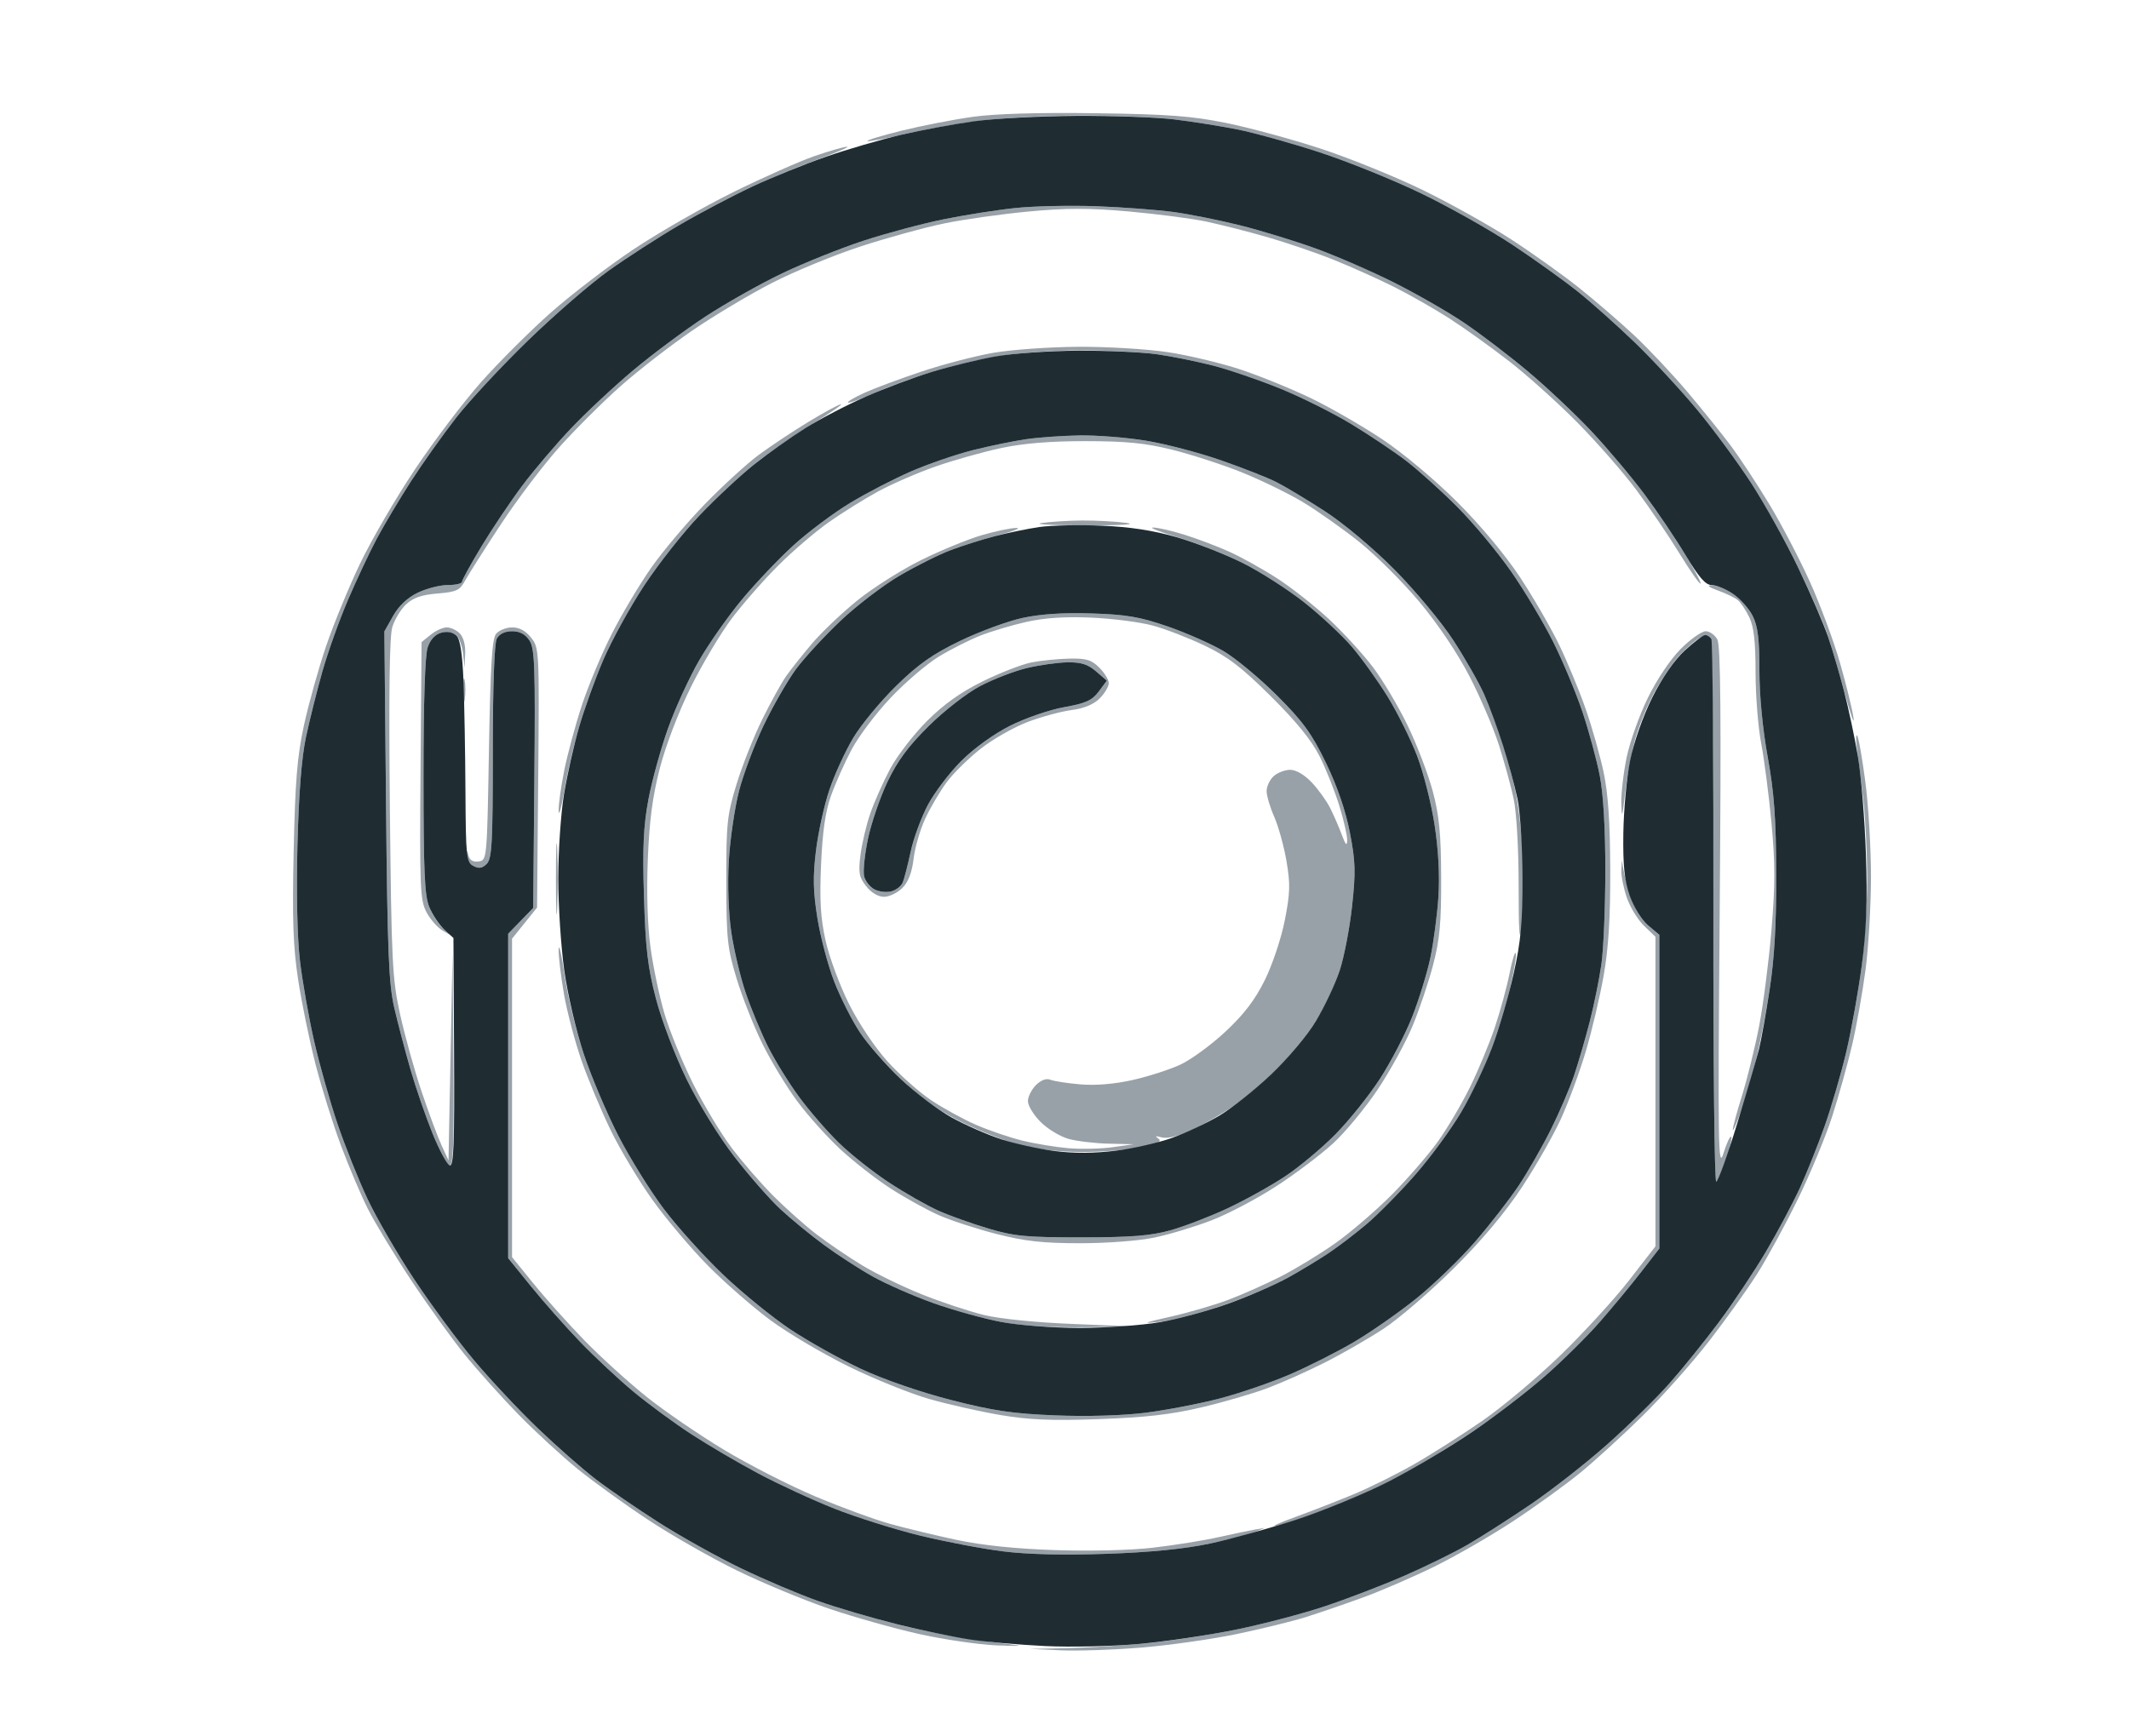 <svg xmlns="http://www.w3.org/2000/svg" width="553" height="451" viewBox="0 0 553 451" version="1.1"><path d="M 252.499 30.376 C 247.548 31.079, 239.316 32.686, 234.205 33.949 C 229.094 35.212, 225.090 36.423, 225.306 36.640 C 225.523 36.856, 229.644 36.097, 234.464 34.952 C 239.284 33.808, 248.014 32.234, 253.864 31.455 C 259.714 30.676, 271.712 30.030, 280.526 30.020 C 289.341 30.009, 300.366 30.461, 305.026 31.024 C 309.687 31.588, 317.074 32.760, 321.442 33.629 C 325.810 34.499, 335.369 37.159, 342.684 39.542 C 349.999 41.925, 361.950 46.761, 369.242 50.289 C 376.534 53.817, 387.225 59.846, 393 63.686 C 398.775 67.527, 406.425 73.019, 410 75.891 C 413.575 78.764, 420.211 84.698, 424.746 89.079 C 429.282 93.460, 436.453 101.197, 440.681 106.272 C 444.910 111.348, 451.287 119.990, 454.852 125.479 C 458.418 130.967, 463.925 140.867, 467.092 147.479 C 470.258 154.090, 473.618 161.750, 474.558 164.500 C 475.498 167.250, 477.559 174.225, 479.138 180 C 480.717 185.775, 481.753 188.700, 481.441 186.500 C 481.129 184.300, 479.557 177.894, 477.948 172.265 C 476.338 166.636, 472.813 157.137, 470.114 151.155 C 467.415 145.174, 462.643 136.055, 459.509 130.890 C 456.375 125.726, 451.971 119.025, 449.721 116 C 447.472 112.975, 442.403 106.674, 438.458 101.998 C 434.513 97.322, 428.225 90.633, 424.485 87.135 C 420.745 83.636, 414.268 78.051, 410.092 74.724 C 405.917 71.396, 398 65.751, 392.500 62.178 C 387 58.605, 376.690 52.848, 369.588 49.385 C 362.486 45.922, 350.545 41.079, 343.052 38.622 C 335.559 36.165, 324.494 33.159, 318.464 31.941 C 309.465 30.125, 303.378 29.672, 284.500 29.414 C 269.532 29.209, 258.357 29.545, 252.499 30.376 M 211.500 40.575 C 207.650 41.909, 198.200 46.107, 190.500 49.904 C 182.800 53.701, 171.100 60.411, 164.500 64.815 C 157.900 69.219, 148.147 76.698, 142.827 81.434 C 137.507 86.171, 129.468 94.198, 124.964 99.273 C 120.460 104.348, 112.751 114.516, 107.834 121.869 C 102.916 129.221, 96.490 140.246, 93.554 146.369 C 90.617 152.491, 86.614 162.225, 84.659 168 C 82.703 173.775, 80.127 183, 78.935 188.500 C 77.198 196.509, 76.669 203.005, 76.278 221.121 C 75.890 239.121, 76.130 245.965, 77.456 254.621 C 78.373 260.605, 80.405 270.475, 81.972 276.555 C 83.539 282.635, 86.493 292.085, 88.535 297.555 C 90.578 303.025, 93.718 310.425, 95.513 314 C 97.308 317.575, 102.352 325.900, 106.721 332.500 C 111.090 339.100, 117.409 347.875, 120.763 352 C 124.117 356.125, 130.381 363.105, 134.681 367.510 C 138.981 371.916, 145.875 378.263, 150 381.616 C 154.125 384.968, 162.450 390.974, 168.500 394.962 C 174.550 398.951, 184.900 404.846, 191.500 408.063 C 198.100 411.280, 208.743 415.699, 215.152 417.884 C 221.560 420.068, 232.080 423.039, 238.529 424.485 C 244.979 425.932, 254.135 427.280, 258.878 427.480 C 263.620 427.681, 265.925 427.654, 264 427.420 C 262.075 427.187, 256.900 426.517, 252.500 425.932 C 248.100 425.347, 239.325 423.579, 233 422.004 C 226.675 420.429, 217.450 417.711, 212.500 415.964 C 207.550 414.217, 198.550 410.399, 192.500 407.481 C 186.450 404.563, 176.879 399.230, 171.230 395.631 C 165.582 392.032, 158.157 386.938, 154.730 384.312 C 151.304 381.686, 144.508 375.704, 139.628 371.019 C 134.749 366.333, 127.356 358.452, 123.200 353.504 C 119.044 348.556, 112.056 339.106, 107.672 332.504 C 103.287 325.902, 97.793 316.450, 95.463 311.500 C 93.134 306.550, 89.625 297.775, 87.666 292 C 85.708 286.225, 82.973 276.542, 81.589 270.482 C 80.206 264.421, 78.551 255.036, 77.913 249.624 C 77.201 243.590, 76.949 231.995, 77.260 219.643 C 77.598 206.231, 78.337 196.827, 79.474 191.500 C 80.412 187.100, 82.324 179.450, 83.723 174.500 C 85.121 169.550, 88.091 161.225, 90.323 156 C 92.555 150.775, 95.938 143.575, 97.840 140 C 99.743 136.425, 103.765 129.675, 106.777 125 C 109.790 120.325, 115.065 112.900, 118.499 108.500 C 121.934 104.100, 130.314 95.094, 137.122 88.486 C 143.930 81.879, 153.325 73.733, 158 70.384 C 162.675 67.036, 170.912 61.714, 176.304 58.558 C 181.697 55.402, 190.022 50.982, 194.804 48.736 C 199.587 46.491, 207.550 43.179, 212.500 41.377 C 217.450 39.574, 220.825 38.111, 220 38.124 C 219.175 38.138, 215.350 39.240, 211.500 40.575 M 263.768 54.043 C 258.966 54.544, 250.528 55.874, 245.017 56.997 C 239.506 58.120, 230.167 60.621, 224.263 62.555 C 218.358 64.489, 208.875 68.294, 203.189 71.010 C 197.502 73.727, 188.496 78.803, 183.175 82.290 C 177.854 85.778, 169.450 92.031, 164.500 96.186 C 159.550 100.341, 152.284 107.126, 148.354 111.264 C 144.423 115.402, 138.726 122.098, 135.694 126.144 C 132.662 130.190, 127.890 137.287, 125.091 141.915 C 122.291 146.543, 120 150.706, 120 151.165 C 120 151.624, 118.342 152, 116.316 152 C 114.289 152, 110.772 152.900, 108.500 154 C 105.816 155.299, 103.575 157.411, 102.105 160.028 L 99.841 164.055 100.273 209.278 C 100.638 247.337, 100.977 255.666, 102.417 261.859 C 103.358 265.907, 105.252 273.107, 106.626 277.859 C 108 282.612, 110.565 290.065, 112.326 294.421 C 114.087 298.778, 116.084 302.528, 116.764 302.755 C 117.729 303.076, 117.951 297.069, 117.775 275.333 L 117.549 247.500 117.025 274.500 L 116.500 301.500 114.667 297.500 C 113.659 295.300, 111.322 289, 109.474 283.500 C 107.627 278, 105.126 269, 103.918 263.500 C 101.891 254.278, 101.685 250.119, 101.269 210.027 C 100.963 180.651, 101.165 165.391, 101.892 162.967 C 102.483 160.994, 104.095 158.319, 105.475 157.023 C 107.305 155.304, 109.509 154.539, 113.616 154.199 C 118.618 153.784, 119.428 153.399, 120.873 150.748 C 121.768 149.106, 125.947 142.529, 130.161 136.132 C 134.374 129.734, 141.221 120.709, 145.376 116.075 C 149.532 111.442, 156.659 104.345, 161.216 100.305 C 165.772 96.265, 174.103 89.802, 179.729 85.944 C 185.355 82.085, 194.733 76.480, 200.569 73.488 C 206.405 70.495, 216.797 66.220, 223.663 63.986 C 230.529 61.752, 240.285 59.073, 245.342 58.033 C 250.399 56.992, 260.230 55.605, 267.189 54.951 C 276.917 54.037, 282.910 54.033, 293.113 54.935 C 300.412 55.580, 309.471 56.758, 313.244 57.551 C 317.017 58.345, 324.212 60.176, 329.232 61.620 C 334.252 63.065, 342.059 65.738, 346.580 67.560 C 351.101 69.383, 358.108 72.535, 362.150 74.564 C 366.193 76.593, 372.650 80.279, 376.500 82.754 C 380.350 85.230, 387.325 90.225, 392 93.854 C 396.675 97.483, 404.651 104.651, 409.724 109.783 C 414.797 114.915, 421.694 122.800, 425.049 127.307 C 428.404 131.813, 433.432 139.221, 436.222 143.770 C 439.012 148.318, 441.485 151.849, 441.718 151.616 C 441.950 151.383, 439.867 147.525, 437.087 143.043 C 434.307 138.562, 429.492 131.518, 426.386 127.391 C 423.280 123.265, 417.361 116.297, 413.232 111.909 C 409.103 107.520, 401.742 100.587, 396.875 96.503 C 392.007 92.419, 384.554 86.736, 380.313 83.874 C 376.072 81.012, 367.820 76.279, 361.975 73.355 C 356.130 70.431, 346.992 66.463, 341.669 64.536 C 336.346 62.609, 327.605 59.930, 322.245 58.584 C 316.885 57.237, 309.043 55.663, 304.817 55.087 C 300.592 54.510, 291.592 53.835, 284.817 53.585 C 278.043 53.336, 268.571 53.542, 263.768 54.043 M 258 91.667 C 253.325 92.481, 245 94.652, 239.500 96.490 C 234 98.328, 227.325 100.808, 224.667 102 C 222.009 103.192, 220.025 104.358, 220.259 104.592 C 220.493 104.826, 223.568 103.711, 227.092 102.115 C 230.616 100.518, 237.325 98.054, 242 96.639 C 246.675 95.223, 254.496 93.376, 259.381 92.533 C 264.266 91.690, 273.941 91.009, 280.881 91.020 C 287.821 91.031, 296.650 91.487, 300.500 92.035 C 304.350 92.582, 310.903 93.905, 315.063 94.974 C 319.223 96.042, 327.098 98.739, 332.563 100.967 C 338.028 103.194, 346.325 107.337, 351 110.174 C 355.675 113.010, 362.068 117.292, 365.207 119.690 C 368.345 122.088, 374.332 127.480, 378.510 131.671 C 382.688 135.863, 388.961 143.389, 392.451 148.396 C 395.940 153.403, 400.862 161.625, 403.388 166.666 C 405.915 171.707, 409.366 179.963, 411.057 185.012 C 412.749 190.061, 414.778 197.564, 415.567 201.684 C 416.471 206.413, 416.993 215.506, 416.980 226.338 C 416.969 235.777, 416.513 246.650, 415.965 250.500 C 415.418 254.350, 414.047 261.089, 412.920 265.475 C 411.792 269.862, 409.960 276.151, 408.848 279.451 C 407.736 282.751, 405.025 289.062, 402.823 293.476 C 400.621 297.889, 396.875 304.425, 394.499 308 C 392.122 311.575, 387 318.171, 383.116 322.658 C 379.233 327.144, 372.330 333.801, 367.777 337.450 C 363.225 341.099, 355.961 346.163, 351.635 348.705 C 347.309 351.246, 339.812 355.032, 334.975 357.117 C 330.138 359.202, 321.929 362.013, 316.732 363.364 C 311.536 364.715, 302.900 366.371, 297.541 367.046 C 291.652 367.787, 282.398 368.058, 274.149 367.730 C 263.049 367.290, 257.979 366.542, 247 363.727 C 239.035 361.684, 229.453 358.371, 223.629 355.644 C 218.200 353.103, 209.965 348.499, 205.328 345.415 C 200.692 342.330, 192.842 335.945, 187.884 331.227 C 182.926 326.509, 175.964 318.791, 172.411 314.075 C 168.859 309.359, 163.531 300.775, 160.571 295 C 157.611 289.225, 153.585 279.694, 151.623 273.820 C 149.662 267.946, 147.418 258.721, 146.637 253.320 C 145.856 247.919, 145.168 244.904, 145.108 246.619 C 145.049 248.334, 145.667 253.564, 146.483 258.240 C 147.298 262.916, 149.363 270.738, 151.072 275.621 C 152.781 280.505, 156.181 288.618, 158.630 293.651 C 161.078 298.684, 165.976 306.849, 169.515 311.796 C 173.053 316.742, 179.547 324.432, 183.946 328.884 C 188.344 333.336, 195.669 339.722, 200.222 343.075 C 204.775 346.427, 213.900 351.817, 220.500 355.052 C 227.100 358.287, 236.479 362.071, 241.341 363.461 C 246.204 364.851, 254.511 366.726, 259.802 367.628 C 267.229 368.894, 273.075 369.138, 285.460 368.700 C 297.445 368.276, 304.154 367.509, 312 365.664 C 317.775 364.306, 325.545 362.044, 329.267 360.636 C 332.989 359.228, 339.650 356.253, 344.070 354.025 C 348.489 351.797, 355.344 347.858, 359.302 345.272 C 363.261 342.687, 371.492 335.605, 377.594 329.536 C 384.900 322.269, 390.947 315.075, 395.301 308.470 C 398.938 302.954, 403.517 294.921, 405.477 290.620 C 407.437 286.319, 410.330 278.458, 411.907 273.150 C 413.483 267.843, 415.569 259, 416.542 253.500 C 417.807 246.348, 418.295 238.516, 418.256 226 C 418.217 213.705, 417.708 206.170, 416.543 200.666 C 415.630 196.357, 413.525 188.932, 411.864 184.166 C 410.203 179.400, 407.102 171.900, 404.972 167.500 C 402.843 163.100, 398.286 155.225, 394.845 150 C 391.082 144.285, 384.587 136.501, 378.545 130.465 C 372.805 124.730, 364.485 117.751, 359.132 114.179 C 353.979 110.742, 345.654 105.941, 340.632 103.510 C 335.609 101.078, 327.362 97.712, 322.303 96.028 C 317.245 94.345, 308.695 92.302, 303.303 91.489 C 297.912 90.677, 287.425 90.051, 280 90.099 C 272.575 90.147, 262.675 90.853, 258 91.667 M 210 109.598 C 205.875 112.102, 200.025 115.991, 197 118.240 C 193.975 120.488, 187.740 126.192, 183.144 130.914 C 178.548 135.636, 172.309 143.017, 169.279 147.315 C 166.249 151.614, 161.610 159.374, 158.969 164.560 C 156.329 169.747, 152.802 178.155, 151.132 183.245 C 149.462 188.335, 147.399 195.969, 146.548 200.208 C 145.697 204.447, 145.046 209.172, 145.102 210.708 C 145.158 212.244, 145.812 209.900, 146.555 205.500 C 147.299 201.100, 149.041 193.599, 150.426 188.830 C 151.811 184.062, 154.673 176.151, 156.786 171.251 C 158.899 166.350, 163.614 157.783, 167.264 152.211 C 170.915 146.640, 177.411 138.399, 181.701 133.899 C 185.990 129.398, 192.425 123.387, 196 120.541 C 199.575 117.695, 206.306 113.034, 210.958 110.183 C 215.610 107.332, 218.985 105.010, 218.458 105.022 C 217.931 105.034, 214.125 107.093, 210 109.598 M 266.500 114.116 C 263.200 114.595, 256.960 115.882, 252.634 116.975 C 248.308 118.068, 241.150 120.527, 236.727 122.439 C 232.304 124.351, 225.146 128.055, 220.821 130.670 C 216.495 133.285, 209.851 138.258, 206.057 141.722 C 202.262 145.185, 196.261 151.502, 192.721 155.759 C 189.181 160.017, 184.188 167.122, 181.624 171.549 C 179.061 175.976, 175.420 183.917, 173.534 189.195 C 171.647 194.473, 169.354 202.776, 168.437 207.646 C 167.138 214.548, 166.881 220.138, 167.272 233 C 167.680 246.469, 168.253 251.337, 170.390 259.500 C 171.865 265.134, 175.367 274.317, 178.412 280.532 C 181.483 286.803, 186.815 295.436, 190.763 300.532 C 194.585 305.465, 199.941 311.575, 202.665 314.112 C 205.389 316.648, 210.486 320.834, 213.990 323.414 C 217.495 325.994, 223.214 329.700, 226.701 331.649 C 230.187 333.599, 237.241 336.696, 242.377 338.531 C 247.512 340.367, 255.428 342.573, 259.968 343.434 C 265.354 344.456, 272.959 344.939, 281.860 344.824 L 295.500 344.649 279 343.991 C 269.084 343.596, 259.721 342.655, 255.536 341.632 C 251.705 340.695, 244.505 338.305, 239.536 336.319 C 234.566 334.333, 227.575 330.937, 224 328.773 C 220.425 326.608, 215.057 322.962, 212.072 320.669 C 209.086 318.376, 204.034 313.878, 200.844 310.674 C 197.655 307.469, 192.780 301.844, 190.012 298.174 C 187.244 294.503, 182.737 287, 179.997 281.500 C 177.258 276, 173.940 267.885, 172.625 263.466 C 171.311 259.047, 169.669 251.291, 168.977 246.229 C 168.187 240.449, 167.924 231.905, 168.270 223.262 C 168.677 213.089, 169.497 206.892, 171.414 199.500 C 172.936 193.632, 176.258 184.955, 179.455 178.500 C 182.450 172.450, 187.286 164.360, 190.201 160.522 C 193.115 156.684, 198.534 150.522, 202.242 146.828 C 205.950 143.135, 211.800 138.127, 215.242 135.699 C 218.684 133.272, 224.425 129.686, 228 127.731 C 231.575 125.775, 238.325 122.838, 243 121.204 C 247.675 119.570, 255.325 117.417, 260 116.419 C 265.842 115.173, 272.722 114.609, 282 114.615 C 292.556 114.622, 297.450 115.107, 304.445 116.840 C 309.364 118.058, 317.448 120.679, 322.409 122.663 C 327.369 124.648, 334.523 128.123, 338.307 130.386 C 342.091 132.649, 348.734 137.336, 353.069 140.801 C 357.405 144.267, 364.469 151.316, 368.767 156.466 C 373.461 162.089, 378.616 169.757, 381.673 175.664 C 384.472 181.074, 387.912 189.100, 389.317 193.500 C 390.723 197.900, 392.452 204.200, 393.160 207.500 C 393.914 211.009, 394.452 220.349, 394.458 230 C 394.465 242.718, 394.662 245.239, 395.316 241 C 395.783 237.975, 395.935 230.325, 395.655 224 C 395.375 217.675, 394.460 209.350, 393.621 205.500 C 392.782 201.650, 391.148 195.643, 389.991 192.151 C 388.834 188.659, 386.805 183.354, 385.482 180.363 C 384.159 177.371, 380.554 171.054, 377.470 166.324 C 374.387 161.593, 367.508 153.337, 362.182 147.976 C 356.534 142.290, 348.958 135.942, 344 132.740 C 339.325 129.721, 333.684 126.334, 331.465 125.215 C 329.245 124.095, 322.761 121.554, 317.056 119.568 C 311.351 117.582, 302.592 115.294, 297.592 114.483 C 292.591 113.672, 284.900 113.061, 280.500 113.126 C 276.100 113.191, 269.800 113.636, 266.500 114.116 M 270.500 135.892 C 268.300 136.226, 273.475 136.501, 282 136.502 C 291.456 136.503, 295.550 136.245, 292.500 135.840 C 289.750 135.474, 284.575 135.200, 281 135.230 C 277.425 135.259, 272.700 135.557, 270.500 135.892 M 255 139.050 C 251.425 140.093, 244.344 143, 239.264 145.510 C 234.184 148.020, 226.759 152.713, 222.764 155.938 C 218.769 159.163, 213.455 164.209, 210.955 167.151 C 208.456 170.093, 205.407 173.935, 204.181 175.688 C 202.955 177.442, 200.161 182.503, 197.973 186.935 C 195.784 191.367, 192.786 198.932, 191.311 203.746 C 188.857 211.755, 188.631 213.905, 188.652 229 C 188.674 243.962, 188.924 246.316, 191.335 254.254 C 192.797 259.068, 195.806 266.678, 198.022 271.165 C 200.238 275.652, 204.310 282.372, 207.072 286.098 C 209.835 289.824, 214.886 295.457, 218.297 298.616 C 221.709 301.776, 227.552 306.336, 231.282 308.750 C 235.012 311.164, 240.637 314.282, 243.782 315.679 C 246.927 317.077, 253.720 319.296, 258.878 320.610 C 266.265 322.492, 270.870 323, 280.563 323 C 287.610 323, 295.886 322.365, 299.927 321.515 C 303.809 320.699, 310.476 318.683, 314.743 317.037 C 319.009 315.390, 326.550 311.414, 331.500 308.201 C 336.450 304.988, 343.091 299.979, 346.258 297.071 C 349.426 294.163, 354.634 287.871, 357.834 283.088 C 361.033 278.305, 365.098 270.915, 366.867 266.665 C 368.636 262.415, 371.053 255.239, 372.237 250.719 C 373.983 244.054, 374.379 239.759, 374.335 228 C 374.291 216.454, 373.842 211.870, 372.134 205.500 C 370.955 201.100, 368.030 193.450, 365.636 188.500 C 363.242 183.550, 359.197 176.741, 356.646 173.369 C 354.096 169.997, 348.998 164.421, 345.316 160.977 C 341.635 157.533, 335.543 152.724, 331.779 150.289 C 328.015 147.854, 322.363 144.707, 319.218 143.297 C 316.073 141.886, 310.800 139.895, 307.500 138.873 C 304.200 137.851, 300.600 137.036, 299.500 137.061 C 298.400 137.086, 301.325 138.235, 306 139.614 C 310.675 140.994, 318.223 143.983, 322.773 146.256 C 327.323 148.530, 334.532 153.146, 338.791 156.514 C 343.051 159.882, 348.623 165.082, 351.174 168.069 C 353.725 171.056, 357.886 176.866, 360.422 180.980 C 362.957 185.094, 366.391 191.983, 368.051 196.289 C 369.712 200.595, 371.773 208.704, 372.631 214.309 C 373.642 220.912, 373.990 227.518, 373.619 233.073 C 373.304 237.788, 372.364 244.891, 371.530 248.857 C 370.696 252.823, 368.560 259.744, 366.785 264.238 C 365.009 268.732, 361.240 275.969, 358.409 280.321 C 355.579 284.672, 350.391 291.144, 346.881 294.702 C 343.372 298.261, 337.490 303.175, 333.811 305.622 C 330.132 308.070, 323.382 311.820, 318.811 313.955 C 314.240 316.090, 307.575 318.654, 304 319.652 C 298.939 321.064, 293.846 321.469, 281 321.481 C 266.676 321.494, 263.480 321.194, 256.767 319.201 C 252.514 317.938, 246.664 315.848, 243.767 314.556 C 240.870 313.264, 235.101 309.977, 230.947 307.252 C 226.793 304.527, 220.910 299.868, 217.873 296.899 C 214.836 293.930, 210.198 288.575, 207.567 285 C 204.936 281.425, 201.315 275.575, 199.522 272 C 197.729 268.425, 195.112 262.125, 193.706 258 C 192.301 253.875, 190.604 246.708, 189.935 242.074 C 189.212 237.067, 188.959 229.562, 189.312 223.574 C 189.638 218.033, 190.829 209.900, 191.958 205.500 C 193.087 201.100, 196.004 193.358, 198.440 188.295 C 200.877 183.233, 204.635 176.708, 206.792 173.795 C 208.949 170.883, 214.127 165.264, 218.298 161.309 C 222.469 157.354, 229.396 152.059, 233.691 149.542 C 237.986 147.025, 243.975 144.032, 247 142.891 C 250.025 141.750, 255.650 139.997, 259.500 138.994 C 263.350 137.992, 265.375 137.167, 264 137.162 C 262.625 137.157, 258.575 138.006, 255 139.050 M 446.259 153.429 C 448.327 154.167, 450.648 155.293, 451.417 155.931 C 452.186 156.570, 453.532 158.602, 454.408 160.447 C 455.560 162.875, 456 166.801, 456 174.651 C 456 180.618, 456.653 188.911, 457.451 193.081 C 458.249 197.250, 459.457 206.587, 460.135 213.829 C 461.116 224.302, 461.113 230.013, 460.120 241.748 C 459.434 249.861, 458.004 261, 456.942 266.500 C 455.881 272, 453.891 280.100, 452.521 284.500 C 451.151 288.900, 450.056 292.950, 450.088 293.500 C 450.120 294.050, 451.028 292.025, 452.107 289 C 453.185 285.975, 454.926 280.125, 455.976 276 C 457.026 271.875, 458.683 263.325, 459.658 257 C 460.904 248.917, 461.411 240.003, 461.366 227 C 461.316 212.624, 460.822 205.858, 459.151 196.651 C 457.827 189.360, 456.999 180.704, 456.998 174.151 C 456.997 166.007, 456.585 162.681, 455.248 160.020 C 454.287 158.106, 451.971 155.518, 450.102 154.270 C 448.233 153.021, 445.758 152.020, 444.602 152.044 C 443.228 152.073, 443.802 152.552, 446.259 153.429 M 265.500 160.570 C 261.650 161.416, 254.373 164.102, 249.328 166.539 C 242.208 169.978, 238.500 172.594, 232.752 178.234 C 228.679 182.230, 223.675 188.291, 221.630 191.702 C 219.586 195.113, 216.807 201.156, 215.455 205.131 C 214.103 209.106, 212.524 216.253, 211.945 221.014 C 211.119 227.805, 211.202 231.590, 212.329 238.585 C 213.119 243.488, 215.086 250.900, 216.700 255.056 C 218.314 259.211, 221.330 265.164, 223.401 268.285 C 225.472 271.405, 230.493 277.065, 234.559 280.862 C 239.662 285.627, 244.513 289.004, 250.226 291.766 C 254.776 293.966, 261.425 296.556, 265 297.521 C 269.003 298.601, 275.149 299.284, 281 299.297 C 286.225 299.310, 293.153 298.753, 296.395 298.059 C 300.706 297.137, 301.916 296.539, 300.895 295.833 C 299.893 295.141, 300.137 295.048, 301.758 295.504 C 303.183 295.905, 306.011 295.226, 309.426 293.663 C 312.402 292.300, 317.461 289.384, 320.668 287.182 C 323.876 284.980, 329.250 280.326, 332.612 276.839 C 335.974 273.353, 340.335 267.800, 342.304 264.500 C 344.273 261.200, 346.821 255.671, 347.965 252.212 C 349.110 248.754, 350.559 241.231, 351.186 235.493 C 352.164 226.531, 352.084 223.824, 350.618 216.281 C 349.511 210.587, 347.331 204.236, 344.416 198.215 C 340.723 190.585, 338.458 187.467, 331.703 180.715 C 327.183 176.197, 320.906 170.986, 317.754 169.135 C 314.602 167.284, 308.080 164.409, 303.261 162.745 C 296.046 160.255, 292.559 159.661, 283.500 159.377 C 276.114 159.146, 270.200 159.538, 265.500 160.570 M 266.667 161.562 C 262.908 162.405, 257.508 164.010, 254.667 165.129 C 251.825 166.248, 246.975 168.697, 243.888 170.570 C 240.801 172.444, 235.176 177.248, 231.388 181.245 C 227.600 185.242, 223.017 191.311, 221.205 194.731 C 219.393 198.151, 216.984 203.548, 215.854 206.725 C 214.396 210.819, 213.644 216.028, 213.269 224.617 C 212.862 233.938, 213.135 238.511, 214.452 244.430 C 215.394 248.662, 218.123 256.038, 220.517 260.820 C 223.038 265.855, 227.268 272.165, 230.565 275.809 C 233.698 279.270, 238.789 283.791, 241.880 285.855 C 244.971 287.919, 250.200 290.787, 253.500 292.228 C 256.800 293.670, 262.200 295.514, 265.500 296.326 C 268.800 297.138, 274.200 298.032, 277.500 298.312 C 280.800 298.593, 285.975 298.476, 289 298.052 L 294.500 297.282 288 297.135 C 284.425 297.055, 279.721 296.495, 277.547 295.891 C 275.373 295.288, 272.110 293.310, 270.297 291.497 C 268.484 289.684, 267 287.255, 267 286.100 C 267 284.945, 267.935 283.065, 269.077 281.923 C 270.388 280.612, 271.772 280.096, 272.827 280.525 C 273.747 280.899, 277.258 281.441, 280.629 281.729 C 284.519 282.063, 289.453 281.654, 294.129 280.610 C 298.183 279.706, 303.786 277.905, 306.580 276.608 C 309.374 275.311, 314.663 271.440, 318.334 268.007 C 323.138 263.513, 325.997 259.762, 328.539 254.619 C 330.505 250.641, 332.800 243.767, 333.717 239.113 C 335.111 232.036, 335.179 229.670, 334.158 223.715 C 333.494 219.844, 332.062 214.668, 330.976 212.212 C 329.889 209.756, 329 206.748, 329 205.528 C 329 204.308, 329.823 202.565, 330.829 201.655 C 331.835 200.745, 333.771 200, 335.133 200 C 336.626 200, 338.831 201.289, 340.692 203.250 C 342.388 205.037, 344.549 208.033, 345.494 209.906 C 346.439 211.779, 347.808 214.929, 348.536 216.906 C 349.489 219.494, 349.879 219.900, 349.930 218.355 C 349.968 217.176, 349.048 213.126, 347.885 209.355 C 346.722 205.585, 344.420 199.800, 342.769 196.500 C 340.706 192.377, 336.753 187.508, 330.134 180.935 C 322.533 173.390, 318.917 170.612, 313 167.776 C 308.875 165.798, 302.800 163.443, 299.500 162.542 C 296.200 161.641, 289 160.708, 283.500 160.467 C 276.694 160.170, 271.318 160.519, 266.667 161.562 M 111.861 164.911 L 109.500 166.821 109.231 200.161 C 108.987 230.419, 109.125 233.816, 110.731 236.916 C 111.704 238.794, 113.625 240.987, 115 241.789 L 117.500 243.246 115.289 241.373 C 114.073 240.343, 112.386 237.827, 111.539 235.782 C 110.269 232.714, 110 226.755, 110 201.681 C 110 182.165, 110.393 170.170, 111.100 168.143 C 111.799 166.138, 113.080 164.767, 114.613 164.382 C 115.940 164.049, 117.670 164.311, 118.457 164.964 C 119.244 165.618, 120.063 167.805, 120.276 169.826 L 120.664 173.500 120.832 169.821 C 120.933 167.616, 120.371 165.514, 119.429 164.571 C 118.564 163.707, 117.039 163, 116.039 163 C 115.040 163, 113.159 163.860, 111.861 164.911 M 128.872 164.652 C 127.807 165.933, 127.388 172.709, 127 194.902 C 126.504 223.288, 126.484 223.502, 124.335 223.808 C 122.917 224.010, 122.007 223.492, 121.701 222.308 C 121.285 220.704, 121.219 220.694, 121.116 222.215 C 121.052 223.158, 121.869 224.395, 122.931 224.963 C 124.388 225.743, 125.246 225.611, 126.431 224.427 C 127.780 223.077, 128 219.010, 128 195.363 C 128 178.323, 128.394 167.133, 129.035 165.934 C 129.698 164.695, 131.127 164, 133.012 164 C 135.014 164, 136.456 164.767, 137.527 166.402 C 138.896 168.490, 139.062 173.178, 138.800 202.347 L 138.500 235.892 135.250 239.243 L 132 242.595 132 284.738 L 132 326.881 137.918 334.191 C 141.173 338.211, 146.910 344.696, 150.668 348.603 C 154.426 352.510, 160.650 358.326, 164.500 361.529 C 168.350 364.731, 175.100 369.697, 179.500 372.565 C 183.900 375.432, 191.775 380.055, 197 382.838 C 202.225 385.621, 211.138 389.734, 216.807 391.978 C 222.476 394.222, 232.423 397.354, 238.911 398.938 C 245.398 400.522, 255.109 402.373, 260.491 403.050 C 266.847 403.850, 276.272 404.075, 287.388 403.692 C 298.814 403.297, 307.716 402.418, 314.179 401.045 C 319.503 399.913, 324.903 398.531, 326.179 397.972 L 328.500 396.957 326 397.385 C 324.625 397.620, 320.350 398.516, 316.500 399.375 C 312.650 400.234, 305.031 401.458, 299.569 402.095 C 293.781 402.770, 283.141 403.036, 274.069 402.732 C 263.802 402.387, 255.095 401.485, 248.500 400.081 C 243 398.911, 235.157 397.018, 231.072 395.874 C 226.986 394.731, 218.285 391.532, 211.736 388.767 C 205.187 386.001, 194.579 380.586, 188.164 376.734 C 181.749 372.882, 172.675 366.673, 168 362.937 C 163.325 359.200, 156.073 352.624, 151.884 348.322 C 147.695 344.020, 141.732 337.375, 138.634 333.555 L 133 326.611 133 285.247 L 133 243.883 136.250 239.840 L 139.500 235.798 139.799 202.095 C 140.091 169.038, 140.056 168.341, 137.976 165.697 C 136.573 163.913, 134.905 163, 133.050 163 C 131.507 163, 129.627 163.743, 128.872 164.652 M 436.597 168.560 C 433.923 171.235, 430.376 176.508, 428.022 181.310 C 425.813 185.815, 423.330 192.792, 422.503 196.815 C 421.676 200.839, 421.058 206.239, 421.130 208.815 C 421.240 212.801, 421.385 212.418, 422.103 206.247 C 422.567 202.258, 423.666 196.183, 424.545 192.747 C 425.423 189.311, 427.726 183.575, 429.661 180 C 431.596 176.425, 434.601 172.001, 436.339 170.168 C 438.078 168.335, 440.336 166.381, 441.357 165.825 C 442.552 165.176, 443.560 165.160, 444.180 165.780 C 444.785 166.385, 445.109 192.978, 445.046 236.873 C 444.991 275.443, 445.326 307, 445.791 307 C 446.255 307, 447.427 304.485, 448.396 301.412 C 449.365 298.339, 449.934 295.601, 449.661 295.327 C 449.388 295.054, 448.484 297.006, 447.654 299.665 C 446.285 304.046, 446.194 298.109, 446.686 236.398 C 447.087 186.077, 446.929 167.736, 446.079 166.148 C 445.447 164.967, 444.081 164, 443.044 164 C 442.007 164, 439.106 166.052, 436.597 168.560 M 268 172.086 C 265.525 172.564, 259.794 174.783, 255.264 177.018 C 249.494 179.866, 245.148 182.963, 240.749 187.362 C 237.295 190.816, 232.994 196.411, 231.190 199.795 C 229.386 203.180, 227.067 208.399, 226.037 211.392 C 225.007 214.386, 223.864 219.238, 223.497 222.175 C 222.927 226.742, 223.142 227.911, 224.988 230.257 C 226.301 231.927, 228.113 233, 229.618 233 C 230.978 233, 233.122 231.969, 234.381 230.710 C 235.934 229.157, 236.873 226.717, 237.298 223.132 C 237.642 220.225, 239.009 215.518, 240.335 212.673 C 241.662 209.828, 244.149 205.598, 245.863 203.272 C 247.577 200.947, 251.572 197.008, 254.740 194.517 C 257.908 192.027, 263.425 188.891, 267 187.547 C 270.575 186.203, 275.694 184.819, 278.376 184.472 C 281.568 184.058, 284.071 183.020, 285.626 181.465 C 286.932 180.159, 288 178.375, 288 177.500 C 288 176.625, 286.895 174.805, 285.545 173.455 C 283.518 171.427, 282.170 171.019, 277.795 171.110 C 274.883 171.170, 270.475 171.609, 268 172.086 M 266.634 173.586 C 263.408 174.367, 258.008 176.454, 254.634 178.223 C 251.165 180.042, 245.354 184.550, 241.258 188.598 C 235.899 193.896, 233.102 197.683, 230.499 203.164 C 228.565 207.238, 226.286 213.910, 225.435 217.992 C 224.583 222.074, 224.143 226.433, 224.455 227.678 C 224.768 228.923, 225.960 230.444, 227.105 231.056 C 228.250 231.669, 230.220 231.911, 231.483 231.594 C 232.746 231.277, 234.101 230.226, 234.494 229.259 C 234.887 228.291, 235.815 224.679, 236.556 221.230 C 237.297 217.782, 239.309 212.324, 241.027 209.101 C 242.745 205.878, 246.645 200.746, 249.694 197.697 C 252.976 194.415, 258.147 190.688, 262.369 188.560 C 266.291 186.585, 272.602 184.413, 276.394 183.734 C 282.037 182.724, 283.670 181.986, 285.394 179.669 L 287.500 176.837 284.694 174.419 C 282.541 172.562, 280.797 172.019, 277.194 172.083 C 274.612 172.129, 269.860 172.806, 266.634 173.586 M 120.286 179.500 C 120.294 182.250, 120.488 183.256, 120.718 181.736 C 120.947 180.216, 120.941 177.966, 120.704 176.736 C 120.467 175.506, 120.279 176.750, 120.286 179.500 M 482.391 195 C 482.748 197.475, 483.477 203.325, 484.012 208 C 484.547 212.675, 484.988 221.764, 484.992 228.199 C 484.997 234.633, 484.310 245.165, 483.466 251.603 C 482.622 258.040, 480.853 267.851, 479.536 273.404 C 478.219 278.957, 475.713 287.550, 473.969 292.500 C 472.224 297.450, 469.308 304.739, 467.488 308.697 C 465.668 312.655, 461.711 320.080, 458.693 325.197 C 455.676 330.314, 450.182 338.550, 446.485 343.500 C 442.787 348.450, 437.003 355.618, 433.631 359.428 C 430.259 363.239, 423 370.357, 417.500 375.246 C 412 380.136, 403 387.184, 397.500 390.909 C 392 394.635, 384.667 399.327, 381.204 401.337 C 377.741 403.347, 370.292 407.001, 364.650 409.458 C 359.009 411.914, 349.692 415.484, 343.947 417.390 C 338.201 419.297, 327.875 421.999, 321 423.395 C 314.125 424.790, 303.550 426.397, 297.500 426.965 C 291.450 427.533, 282.225 428.089, 277 428.200 L 267.500 428.402 275.500 428.763 C 279.900 428.962, 289.350 428.641, 296.500 428.051 C 303.650 427.461, 314.756 425.886, 321.181 424.551 C 327.605 423.216, 335.705 421.228, 339.181 420.134 C 342.656 419.041, 349.325 416.752, 354 415.049 C 358.675 413.346, 367 409.746, 372.500 407.048 C 378 404.351, 387.225 399.038, 393 395.243 C 398.775 391.447, 406.650 385.762, 410.500 382.610 C 414.350 379.457, 421.677 372.759, 426.783 367.725 C 431.889 362.691, 439.568 354.056, 443.848 348.536 C 448.128 343.016, 453.775 335.125, 456.396 331 C 459.017 326.875, 463.797 318.100, 467.019 311.500 C 470.240 304.900, 474.246 295.225, 475.922 290 C 477.597 284.775, 479.904 276.511, 481.049 271.636 C 482.193 266.761, 483.766 257.986, 484.545 252.136 C 485.324 246.286, 485.970 235.396, 485.980 227.936 C 485.991 220.476, 485.326 209.265, 484.503 203.023 C 483.680 196.780, 482.722 191.409, 482.375 191.086 C 482.028 190.764, 482.035 192.525, 482.391 195 M 144.400 228.500 C 144.401 236.750, 144.556 239.992, 144.744 235.704 C 144.932 231.417, 144.931 224.667, 144.742 220.704 C 144.552 216.742, 144.399 220.250, 144.400 228.500 M 421.136 226.072 C 421.061 227.486, 421.695 230.684, 422.545 233.178 C 423.395 235.672, 425.420 238.986, 427.045 240.543 L 430 243.374 430 283.589 L 430 323.804 423.132 332.652 C 419.355 337.518, 411.367 346.246, 405.382 352.048 C 399.397 357.849, 390.225 365.549, 385 369.160 C 379.775 372.771, 371.872 377.803, 367.437 380.342 C 363.003 382.881, 356.028 386.364, 351.937 388.080 C 347.847 389.797, 340.900 392.511, 336.500 394.111 C 332.100 395.711, 329.850 396.754, 331.500 396.430 C 333.150 396.106, 338.775 394.259, 344 392.326 C 349.225 390.392, 357.775 386.537, 363 383.759 C 368.225 380.980, 377.093 375.593, 382.706 371.786 C 388.320 367.980, 396.645 361.599, 401.206 357.608 C 405.768 353.616, 412.225 347.234, 415.556 343.425 C 418.886 339.616, 423.724 333.772, 426.306 330.438 L 431 324.376 431 283.623 L 431 242.871 428.071 240.406 C 426.415 239.013, 424.482 235.888, 423.625 233.220 C 422.791 230.624, 421.921 227.375, 421.691 226 L 421.272 223.500 421.136 226.072 M 392.107 252.861 C 391.424 256.333, 389.712 262.622, 388.302 266.837 C 386.893 271.052, 383.989 278.055, 381.850 282.401 C 379.711 286.746, 375.961 293.104, 373.517 296.528 C 371.073 299.953, 365.703 306.159, 361.583 310.319 C 357.463 314.479, 350.809 320.201, 346.796 323.033 C 342.783 325.866, 336.350 329.779, 332.500 331.730 C 328.650 333.681, 322.575 336.380, 319 337.727 C 315.425 339.074, 308.675 341.040, 304 342.095 C 296.913 343.695, 296.414 343.921, 301 343.457 C 304.025 343.151, 311.225 341.301, 317 339.345 C 322.775 337.389, 330.425 334.182, 334 332.217 C 337.575 330.252, 342.525 327.293, 345 325.641 C 347.475 323.989, 351.938 320.581, 354.919 318.068 C 357.899 315.556, 363.603 309.771, 367.595 305.214 C 371.586 300.657, 376.943 293.361, 379.499 289.002 C 382.055 284.642, 385.497 277.571, 387.148 273.288 C 388.799 269.004, 391.042 261.751, 392.132 257.170 C 393.221 252.588, 393.941 248.324, 393.731 247.694 C 393.521 247.063, 392.790 249.389, 392.107 252.861" stroke="none" fill="#98a1a8" fill-rule="evenodd"/><path d="M 253 31.509 C 247.775 32.226, 239.225 33.814, 234 35.038 C 228.775 36.262, 220.029 38.815, 214.565 40.711 C 209.100 42.607, 200.475 46.099, 195.397 48.472 C 190.319 50.845, 181.739 55.377, 176.332 58.542 C 170.924 61.707, 162.675 67.036, 158 70.384 C 153.325 73.733, 143.930 81.879, 137.122 88.486 C 130.314 95.094, 121.934 104.100, 118.499 108.500 C 115.065 112.900, 109.790 120.325, 106.777 125 C 103.765 129.675, 99.743 136.425, 97.840 140 C 95.938 143.575, 92.555 150.775, 90.323 156 C 88.091 161.225, 85.121 169.550, 83.723 174.500 C 82.324 179.450, 80.412 187.100, 79.474 191.500 C 78.337 196.827, 77.598 206.231, 77.260 219.643 C 76.949 231.995, 77.201 243.590, 77.913 249.624 C 78.551 255.036, 80.206 264.421, 81.589 270.482 C 82.973 276.542, 85.708 286.225, 87.666 292 C 89.625 297.775, 93.134 306.550, 95.463 311.500 C 97.793 316.450, 103.287 325.902, 107.672 332.504 C 112.056 339.106, 119.044 348.556, 123.200 353.504 C 127.356 358.452, 134.749 366.333, 139.628 371.019 C 144.508 375.704, 151.304 381.686, 154.730 384.312 C 158.157 386.938, 165.582 392.032, 171.230 395.631 C 176.879 399.230, 186.450 404.563, 192.500 407.481 C 198.550 410.399, 207.550 414.217, 212.500 415.964 C 217.450 417.711, 226.675 420.424, 233 421.992 C 239.325 423.560, 247.813 425.340, 251.862 425.948 C 255.911 426.556, 264.686 427.323, 271.362 427.653 C 278.062 427.984, 289.101 427.736, 296 427.099 C 302.875 426.465, 314.125 424.801, 321 423.402 C 327.875 422.002, 338.201 419.297, 343.947 417.390 C 349.692 415.484, 359.009 411.914, 364.650 409.458 C 370.292 407.001, 377.741 403.347, 381.204 401.337 C 384.667 399.327, 392 394.635, 397.500 390.909 C 403 387.184, 412 380.136, 417.500 375.246 C 423 370.357, 430.259 363.239, 433.631 359.428 C 437.003 355.618, 442.787 348.450, 446.485 343.500 C 450.182 338.550, 455.676 330.314, 458.693 325.197 C 461.711 320.080, 465.668 312.655, 467.488 308.697 C 469.308 304.739, 472.224 297.450, 473.969 292.500 C 475.713 287.550, 478.223 278.940, 479.545 273.366 C 480.867 267.793, 482.685 257.668, 483.586 250.866 C 484.803 241.668, 485.080 234.273, 484.668 222 C 484.362 212.925, 483.424 201.450, 482.583 196.500 C 481.741 191.550, 480.117 183.900, 478.974 179.500 C 477.831 175.100, 475.978 168.800, 474.857 165.500 C 473.736 162.200, 470.235 154.090, 467.077 147.479 C 463.919 140.867, 458.418 130.967, 454.852 125.479 C 451.287 119.990, 444.910 111.348, 440.681 106.272 C 436.453 101.197, 429.282 93.460, 424.746 89.079 C 420.211 84.698, 413.575 78.764, 410 75.891 C 406.425 73.019, 398.775 67.527, 393 63.686 C 387.225 59.846, 376.534 53.817, 369.242 50.289 C 361.950 46.761, 349.999 41.925, 342.684 39.542 C 335.369 37.159, 325.810 34.499, 321.442 33.629 C 317.074 32.760, 309.687 31.588, 305.026 31.024 C 300.366 30.461, 288.891 30.046, 279.526 30.103 C 270.162 30.160, 258.225 30.792, 253 31.509 M 263.768 54.043 C 258.966 54.544, 250.528 55.874, 245.017 56.997 C 239.506 58.120, 230.167 60.621, 224.263 62.555 C 218.358 64.489, 208.875 68.294, 203.189 71.010 C 197.502 73.727, 188.496 78.803, 183.175 82.290 C 177.854 85.778, 169.450 92.031, 164.500 96.186 C 159.550 100.341, 152.284 107.126, 148.354 111.264 C 144.423 115.402, 138.726 122.098, 135.694 126.144 C 132.662 130.190, 127.890 137.287, 125.091 141.915 C 122.291 146.543, 120 150.706, 120 151.165 C 120 151.624, 118.342 152, 116.316 152 C 114.289 152, 110.772 152.900, 108.500 154 C 105.816 155.299, 103.575 157.411, 102.105 160.028 L 99.841 164.055 100.273 209.278 C 100.638 247.337, 100.977 255.666, 102.417 261.859 C 103.358 265.907, 105.252 273.107, 106.626 277.859 C 108 282.612, 110.565 290.065, 112.326 294.421 C 114.087 298.778, 116.106 302.535, 116.814 302.771 C 117.845 303.115, 118.068 297.307, 117.940 273.450 L 117.780 243.700 115.399 241.494 C 114.089 240.280, 112.339 237.662, 111.509 235.676 C 110.276 232.725, 110 226.507, 110 201.681 C 110 182.165, 110.393 170.170, 111.100 168.143 C 111.812 166.101, 113.077 164.768, 114.685 164.364 C 116.226 163.977, 117.703 164.274, 118.575 165.147 C 119.543 166.114, 120.109 169.820, 120.391 177.026 C 120.616 182.787, 120.846 195.697, 120.900 205.715 C 120.993 222.632, 121.138 224.003, 122.931 224.963 C 124.388 225.743, 125.246 225.611, 126.431 224.427 C 127.780 223.077, 128 219.010, 128 195.363 C 128 178.323, 128.394 167.133, 129.035 165.934 C 129.698 164.695, 131.127 164, 133.012 164 C 135.014 164, 136.456 164.767, 137.527 166.402 C 138.896 168.490, 139.062 173.178, 138.800 202.347 L 138.500 235.892 135.250 239.243 L 132 242.595 132 284.738 L 132 326.881 137.918 334.191 C 141.173 338.211, 146.910 344.696, 150.668 348.603 C 154.426 352.510, 160.650 358.326, 164.500 361.529 C 168.350 364.731, 175.100 369.697, 179.500 372.565 C 183.900 375.432, 191.775 380.055, 197 382.838 C 202.225 385.621, 211.138 389.734, 216.807 391.978 C 222.476 394.222, 232.423 397.354, 238.911 398.938 C 245.398 400.522, 255.109 402.373, 260.491 403.050 C 266.847 403.850, 276.272 404.075, 287.388 403.692 C 298.884 403.295, 307.712 402.419, 314.288 401.022 C 319.671 399.879, 329.789 397.076, 336.771 394.794 C 343.753 392.512, 354.515 388.062, 360.687 384.905 C 366.858 381.747, 376.633 375.947, 382.410 372.015 C 388.187 368.082, 396.645 361.599, 401.206 357.608 C 405.768 353.616, 412.225 347.234, 415.556 343.425 C 418.886 339.616, 423.724 333.772, 426.306 330.438 L 431 324.376 431 283.623 L 431 242.871 428.071 240.406 C 426.412 239.011, 424.351 235.676, 423.321 232.720 C 421.935 228.748, 421.537 224.871, 421.655 216.500 C 421.740 210.450, 422.538 201.900, 423.429 197.500 C 424.367 192.865, 426.770 186.038, 429.140 181.271 C 431.691 176.139, 434.872 171.529, 437.593 169.021 C 439.992 166.810, 442.389 165, 442.919 165 C 443.448 165, 444.166 165.460, 444.514 166.022 C 444.861 166.585, 445.101 198.535, 445.046 237.022 C 444.991 275.510, 445.326 307, 445.790 307 C 446.254 307, 448.723 300.137, 451.276 291.750 C 453.830 283.363, 456.364 274.700, 456.909 272.500 C 457.453 270.300, 458.694 263.325, 459.665 257 C 460.902 248.942, 461.411 239.963, 461.366 227 C 461.316 212.624, 460.822 205.858, 459.151 196.651 C 457.827 189.360, 456.999 180.704, 456.998 174.151 C 456.997 166.007, 456.585 162.681, 455.248 160.020 C 454.287 158.106, 451.971 155.518, 450.102 154.270 C 448.233 153.021, 445.754 152, 444.591 152 C 443.023 152, 441.279 150.003, 437.824 144.250 C 435.265 139.988, 430.418 132.810, 427.055 128.301 C 423.692 123.792, 417.517 116.463, 413.333 112.015 C 409.149 107.568, 401.742 100.587, 396.875 96.503 C 392.007 92.419, 384.554 86.736, 380.313 83.874 C 376.072 81.012, 367.820 76.279, 361.975 73.355 C 356.130 70.431, 346.992 66.463, 341.669 64.536 C 336.346 62.609, 327.605 59.930, 322.245 58.584 C 316.885 57.237, 309.043 55.663, 304.817 55.087 C 300.592 54.510, 291.592 53.835, 284.817 53.585 C 278.043 53.336, 268.571 53.542, 263.768 54.043 M 258.500 92.615 C 254.100 93.404, 246.746 95.190, 242.158 96.585 C 237.570 97.979, 229.818 100.880, 224.930 103.031 C 220.043 105.181, 212.997 108.847, 209.272 111.176 C 205.548 113.506, 199.575 117.730, 196 120.564 C 192.425 123.398, 185.990 129.398, 181.701 133.899 C 177.411 138.399, 170.915 146.640, 167.264 152.211 C 163.614 157.783, 158.899 166.350, 156.786 171.251 C 154.673 176.151, 151.818 184.048, 150.441 188.800 C 149.064 193.552, 147.278 201.504, 146.473 206.470 C 145.667 211.437, 145.006 221.222, 145.004 228.216 C 145.002 235.209, 145.704 245.975, 146.563 252.140 C 147.432 258.371, 149.695 268.046, 151.658 273.924 C 153.600 279.741, 157.611 289.225, 160.571 295 C 163.531 300.775, 168.859 309.359, 172.411 314.075 C 175.964 318.791, 182.926 326.509, 187.884 331.227 C 192.842 335.945, 200.692 342.330, 205.328 345.415 C 209.965 348.499, 218.200 353.103, 223.629 355.644 C 229.453 358.371, 239.035 361.684, 247 363.727 C 257.979 366.542, 263.049 367.290, 274.149 367.730 C 282.398 368.058, 291.652 367.787, 297.541 367.046 C 302.900 366.371, 311.536 364.715, 316.732 363.364 C 321.929 362.013, 330.138 359.202, 334.975 357.117 C 339.812 355.032, 347.309 351.246, 351.635 348.705 C 355.961 346.163, 363.225 341.099, 367.777 337.450 C 372.330 333.801, 379.233 327.144, 383.116 322.658 C 387 318.171, 392.122 311.575, 394.499 308 C 396.875 304.425, 400.621 297.889, 402.823 293.476 C 405.025 289.062, 407.736 282.751, 408.848 279.451 C 409.960 276.151, 411.792 269.862, 412.920 265.475 C 414.047 261.089, 415.418 254.350, 415.965 250.500 C 416.513 246.650, 416.969 235.777, 416.980 226.338 C 416.993 215.506, 416.471 206.413, 415.567 201.684 C 414.778 197.564, 412.749 190.061, 411.057 185.012 C 409.366 179.963, 405.915 171.707, 403.388 166.666 C 400.862 161.625, 395.940 153.403, 392.451 148.396 C 388.961 143.389, 382.688 135.863, 378.510 131.671 C 374.332 127.480, 368.345 122.088, 365.207 119.690 C 362.068 117.292, 355.675 113.010, 351 110.174 C 346.325 107.337, 338.028 103.194, 332.563 100.967 C 327.098 98.739, 319.223 96.042, 315.063 94.974 C 310.903 93.905, 304.350 92.582, 300.500 92.035 C 296.650 91.487, 287.425 91.071, 280 91.110 C 272.575 91.148, 262.900 91.825, 258.500 92.615 M 266.500 114.116 C 263.200 114.595, 256.960 115.882, 252.634 116.975 C 248.308 118.068, 241.150 120.527, 236.727 122.439 C 232.304 124.351, 225.146 128.055, 220.821 130.670 C 216.495 133.285, 209.851 138.258, 206.057 141.722 C 202.262 145.185, 196.261 151.502, 192.721 155.759 C 189.181 160.017, 184.188 167.122, 181.624 171.549 C 179.061 175.976, 175.420 183.917, 173.534 189.195 C 171.647 194.473, 169.354 202.776, 168.437 207.646 C 167.138 214.548, 166.881 220.138, 167.272 233 C 167.680 246.469, 168.253 251.337, 170.390 259.500 C 171.865 265.134, 175.367 274.317, 178.412 280.532 C 181.483 286.803, 186.815 295.436, 190.763 300.532 C 194.585 305.465, 199.941 311.575, 202.665 314.112 C 205.389 316.648, 210.486 320.834, 213.990 323.414 C 217.495 325.994, 223.214 329.700, 226.701 331.649 C 230.187 333.599, 237.241 336.696, 242.377 338.531 C 247.512 340.367, 255.428 342.573, 259.968 343.434 C 264.643 344.321, 273.536 345, 280.479 345 C 287.222 345, 296.591 344.328, 301.301 343.507 C 306.010 342.686, 314.092 340.483, 319.260 338.612 C 324.429 336.741, 331.322 333.730, 334.579 331.922 C 337.835 330.113, 342.525 327.284, 345 325.635 C 347.475 323.986, 351.938 320.581, 354.919 318.068 C 357.899 315.556, 363.603 309.771, 367.595 305.214 C 371.586 300.657, 376.971 293.314, 379.561 288.896 C 382.151 284.478, 385.740 276.957, 387.536 272.182 C 389.333 267.407, 391.859 258.775, 393.151 253 C 395.040 244.556, 395.493 239.661, 395.466 228 C 395.447 220.025, 394.855 210.800, 394.150 207.500 C 393.445 204.200, 391.763 198.004, 390.413 193.732 C 389.063 189.459, 386.860 183.479, 385.517 180.444 C 384.175 177.408, 380.554 171.054, 377.470 166.324 C 374.387 161.593, 367.508 153.337, 362.182 147.976 C 356.534 142.290, 348.958 135.942, 344 132.740 C 339.325 129.721, 333.684 126.334, 331.465 125.215 C 329.245 124.095, 322.761 121.554, 317.056 119.568 C 311.351 117.582, 302.592 115.294, 297.592 114.483 C 292.591 113.672, 284.900 113.061, 280.500 113.126 C 276.100 113.191, 269.800 113.636, 266.500 114.116 M 270 136.923 C 266.975 137.361, 261.800 138.420, 258.500 139.277 C 255.200 140.134, 250.025 141.765, 247 142.900 C 243.975 144.036, 237.986 147.025, 233.691 149.542 C 229.396 152.059, 222.469 157.354, 218.298 161.309 C 214.127 165.264, 208.949 170.883, 206.792 173.795 C 204.635 176.708, 200.877 183.233, 198.440 188.295 C 196.004 193.358, 193.087 201.100, 191.958 205.500 C 190.829 209.900, 189.638 218.033, 189.312 223.574 C 188.959 229.562, 189.212 237.067, 189.935 242.074 C 190.604 246.708, 192.301 253.875, 193.706 258 C 195.112 262.125, 197.729 268.425, 199.522 272 C 201.315 275.575, 204.936 281.425, 207.567 285 C 210.198 288.575, 214.836 293.930, 217.873 296.899 C 220.910 299.868, 226.793 304.527, 230.947 307.252 C 235.101 309.977, 240.870 313.264, 243.767 314.556 C 246.664 315.848, 252.514 317.938, 256.767 319.201 C 263.480 321.194, 266.676 321.494, 281 321.481 C 293.846 321.469, 298.939 321.064, 304 319.652 C 307.575 318.654, 314.240 316.090, 318.811 313.955 C 323.382 311.820, 330.132 308.070, 333.811 305.622 C 337.490 303.175, 343.372 298.261, 346.881 294.702 C 350.391 291.144, 355.579 284.672, 358.409 280.321 C 361.240 275.969, 365.009 268.732, 366.785 264.238 C 368.560 259.744, 370.696 252.823, 371.530 248.857 C 372.364 244.891, 373.304 237.788, 373.619 233.073 C 373.990 227.518, 373.642 220.912, 372.631 214.309 C 371.773 208.704, 369.712 200.595, 368.051 196.289 C 366.391 191.983, 362.957 185.094, 360.422 180.980 C 357.886 176.866, 353.725 171.056, 351.174 168.069 C 348.623 165.082, 343.051 159.882, 338.791 156.514 C 334.532 153.146, 327.323 148.530, 322.773 146.258 C 318.223 143.985, 310.534 140.979, 305.686 139.577 C 299.615 137.821, 293.546 136.888, 286.186 136.577 C 280.309 136.330, 273.025 136.485, 270 136.923 M 265.500 160.570 C 261.650 161.416, 254.373 164.102, 249.328 166.539 C 242.208 169.978, 238.500 172.594, 232.752 178.234 C 228.679 182.230, 223.675 188.291, 221.630 191.702 C 219.586 195.113, 216.807 201.156, 215.455 205.131 C 214.103 209.106, 212.524 216.253, 211.945 221.014 C 211.119 227.805, 211.202 231.590, 212.329 238.585 C 213.119 243.488, 215.086 250.900, 216.700 255.056 C 218.314 259.211, 221.313 265.138, 223.363 268.227 C 225.413 271.316, 230.183 276.761, 233.964 280.327 C 237.744 283.893, 243.686 288.392, 247.169 290.323 C 250.651 292.255, 256.425 294.792, 260 295.961 C 263.575 297.129, 269.857 298.517, 273.960 299.045 C 278.887 299.678, 284.251 299.652, 289.758 298.968 C 294.345 298.398, 300.997 296.879, 304.540 295.593 C 308.084 294.307, 313.551 291.735, 316.689 289.877 C 319.827 288.020, 325.869 283.213, 330.116 279.195 C 334.491 275.056, 339.575 268.990, 341.850 265.195 C 344.057 261.513, 346.804 255.671, 347.955 252.212 C 349.105 248.754, 350.559 241.231, 351.186 235.493 C 352.164 226.531, 352.084 223.824, 350.618 216.281 C 349.511 210.587, 347.331 204.236, 344.416 198.215 C 340.723 190.585, 338.458 187.467, 331.703 180.715 C 327.183 176.197, 320.906 170.986, 317.754 169.135 C 314.602 167.284, 308.080 164.409, 303.261 162.745 C 296.046 160.255, 292.559 159.661, 283.500 159.377 C 276.114 159.146, 270.200 159.538, 265.500 160.570 M 266.634 173.586 C 263.408 174.367, 258.008 176.454, 254.634 178.223 C 251.165 180.042, 245.354 184.550, 241.258 188.598 C 235.899 193.896, 233.102 197.683, 230.499 203.164 C 228.565 207.238, 226.286 213.910, 225.435 217.992 C 224.583 222.074, 224.143 226.433, 224.455 227.678 C 224.768 228.923, 225.960 230.444, 227.105 231.056 C 228.250 231.669, 230.220 231.911, 231.483 231.594 C 232.746 231.277, 234.101 230.226, 234.494 229.259 C 234.887 228.291, 235.815 224.679, 236.556 221.230 C 237.297 217.782, 239.309 212.324, 241.027 209.101 C 242.745 205.878, 246.645 200.746, 249.694 197.697 C 252.976 194.415, 258.147 190.688, 262.369 188.560 C 266.291 186.585, 272.602 184.413, 276.394 183.734 C 282.037 182.724, 283.670 181.986, 285.394 179.669 L 287.500 176.837 284.694 174.419 C 282.541 172.562, 280.797 172.019, 277.194 172.083 C 274.612 172.129, 269.860 172.806, 266.634 173.586" stroke="none" fill="#1f2d33" fill-rule="evenodd"/></svg>